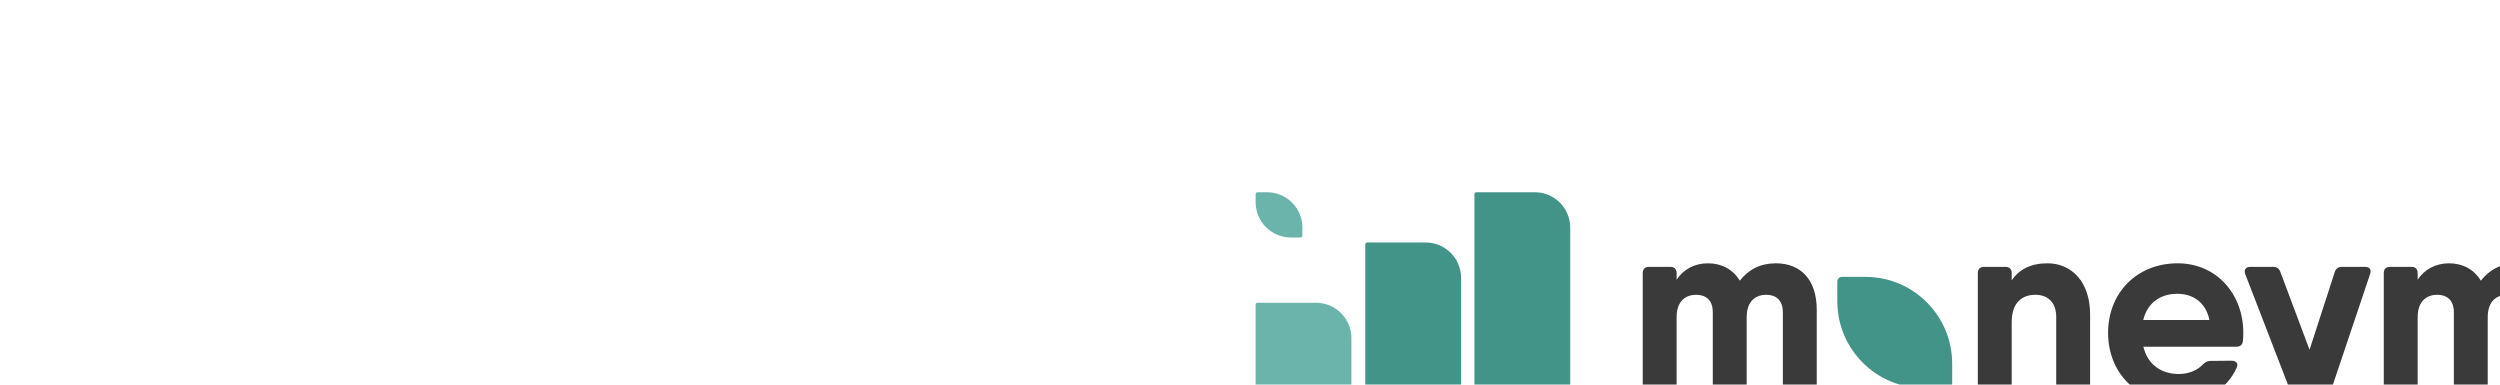 <svg width="1684" height="259" viewBox="0 0 0 0" fill="none" xmlns="http://www.w3.org/2000/svg">
<path d="M175.812 50.242H117.146C116.12 50.242 115.289 51.076 115.289 52.104V222.563C115.289 242.01 131.157 257.922 150.55 257.922H175.812C195.205 257.922 211.074 242.01 211.074 222.563V85.601C211.074 66.154 195.205 50.242 175.812 50.242Z" fill="#429488"/>
<path d="M284.956 0H226.29C225.264 0 224.433 0.834 224.433 1.862V222.564C224.433 242.01 240.301 257.922 259.694 257.922H284.956C304.349 257.922 320.218 242.01 320.218 222.564V35.359C320.218 15.912 304.349 0 284.956 0Z" fill="#429488"/>
<path d="M66.146 110.535H7.48C6.454 110.535 5.623 111.369 5.623 112.397V222.563C5.623 242.01 21.491 257.922 40.884 257.922H66.146C85.539 257.922 101.408 242.01 101.408 222.563V145.894C101.408 126.447 85.539 110.535 66.146 110.535Z" fill="#6AB4AC"/>
<path d="M17.129 0H7.48C6.454 0 5.623 0.834 5.623 1.862V9.893C5.623 29.421 21.41 45.251 40.884 45.251H50.534C51.559 45.251 52.391 44.417 52.391 43.389V35.359C52.386 15.831 36.604 0 17.129 0Z" fill="#6AB4AC"/>
<path d="M525.829 71.056C550.655 71.056 566.743 87.256 566.743 117.547V200.06C566.743 204.077 564.508 206.314 560.507 206.314H539.099C535.092 206.314 532.862 204.073 532.862 200.06V120.112C532.862 107.01 525.114 102.528 516.117 102.528C507.119 102.528 496.678 107.6 496.678 124.788V200.06C496.678 204.077 494.444 206.314 490.442 206.314H469.034C465.027 206.314 462.793 204.073 462.793 200.06V120.112C462.793 107.01 455.045 102.528 446.047 102.528C437.05 102.528 426.609 107.6 426.609 124.788V200.06C426.609 204.077 424.374 206.314 420.368 206.314H398.96C394.953 206.314 392.723 204.073 392.723 200.06V80.867C392.723 76.85 394.958 74.613 398.96 74.613H420.368C424.374 74.613 426.609 76.854 426.609 80.867V87.463C433.718 76.778 444.847 71.056 458.067 71.056C471.286 71.056 483.004 77.007 489.781 88.438C498.666 77.125 510.487 71.056 525.838 71.056H525.829Z" fill="#3A3A3A"/>
<path d="M797.424 71.056C821.854 71.056 840.11 89.889 840.11 122.159V200.064C840.11 204.082 837.875 206.318 833.869 206.318H812.461C808.454 206.318 806.224 204.077 806.224 200.064V124.73C806.224 109.647 797.294 102.537 785.405 102.537C772.073 102.537 761.699 110.242 761.699 130.064V200.064C761.699 204.082 759.465 206.318 755.463 206.318H734.055C730.048 206.318 727.813 204.077 727.813 200.064V80.867C727.813 76.85 730.048 74.613 734.055 74.613H755.463C759.469 74.613 761.699 76.854 761.699 80.867V88.149C769.056 77.007 781.097 71.056 797.429 71.056H797.424Z" fill="#3A3A3A"/>
<path d="M993.311 140.596C993.311 143.428 993.113 146.061 992.915 148.694C992.457 152.712 989.961 154.488 986.215 154.488H893.353C897.958 173.205 912.135 181.754 928.948 181.754C938.863 181.754 947.73 177.804 952.919 172.141C955.284 169.967 957.321 168.651 960.603 168.651L981.62 168.452C986.152 168.452 988.648 171.352 986.742 175.301C976.827 197.494 955.284 209.876 928.489 209.876C885.736 209.876 858.087 179.846 858.087 140.466C858.087 101.085 886.393 71.056 927.698 71.056C966.512 71.056 993.306 101.743 993.306 140.596H993.311ZM959.448 127.755C955.527 108.93 941.722 101.545 927.509 101.545C909.536 101.545 897.243 111.261 893.218 127.755H959.452H959.448Z" fill="#3A3A3A"/>
<path d="M1091.79 74.609H1114.97C1119.44 74.609 1121.67 77.179 1120.16 81.656L1062.18 253.995C1061.12 257.485 1058.43 259 1054.95 259H1031.77C1027.3 259 1025.07 256.43 1026.58 251.953L1042.6 204.474L995.253 81.855C993.675 77.576 995.649 74.609 1000.18 74.609H1023.29C1026.77 74.609 1029.07 76.255 1030.32 79.546L1059.54 157.514L1084.76 79.808C1085.81 76.318 1088.31 74.605 1091.79 74.605V74.609Z" fill="#3A3A3A"/>
<path d="M1266.88 71.056C1291.71 71.056 1307.8 87.256 1307.8 117.547V200.06C1307.8 204.077 1305.56 206.314 1301.56 206.314H1280.15C1276.15 206.314 1273.92 204.073 1273.92 200.06V120.112C1273.92 107.01 1266.17 102.528 1257.17 102.528C1248.17 102.528 1237.73 107.6 1237.73 124.788V200.06C1237.73 204.077 1235.5 206.314 1231.5 206.314H1210.09C1206.08 206.314 1203.85 204.073 1203.85 200.06V120.112C1203.85 107.01 1196.1 102.528 1187.1 102.528C1178.1 102.528 1167.66 107.6 1167.66 124.788V200.06C1167.66 204.077 1165.43 206.314 1161.42 206.314H1140.01C1136.01 206.314 1133.78 204.073 1133.78 200.06V80.867C1133.78 76.85 1136.01 74.613 1140.01 74.613H1161.42C1165.43 74.613 1167.66 76.854 1167.66 80.867V87.463C1174.77 76.778 1185.9 71.056 1199.12 71.056C1212.34 71.056 1224.06 77.007 1230.84 88.438C1239.72 77.125 1251.54 71.056 1266.89 71.056H1266.88Z" fill="#3A3A3A"/>
<path d="M1461.29 140.596C1461.29 143.428 1461.09 146.061 1460.89 148.694C1460.43 152.712 1457.94 154.488 1454.19 154.488H1361.33C1365.93 173.205 1380.11 181.754 1396.92 181.754C1406.84 181.754 1415.71 177.804 1420.89 172.141C1423.26 169.967 1425.3 168.651 1428.58 168.651L1449.6 168.452C1454.13 168.452 1456.62 171.352 1454.72 175.301C1444.8 197.494 1423.26 209.876 1396.46 209.876C1353.71 209.876 1326.06 179.846 1326.06 140.466C1326.06 101.085 1354.37 71.056 1395.67 71.056C1434.49 71.056 1461.28 101.743 1461.28 140.596H1461.29ZM1427.42 127.755C1423.5 108.93 1409.7 101.545 1395.48 101.545C1377.51 101.545 1365.22 111.261 1361.19 127.755H1427.43H1427.42Z" fill="#3A3A3A"/>
<path d="M1550.51 71.056C1574.94 71.056 1593.2 89.889 1593.2 122.159V200.064C1593.2 204.082 1590.96 206.318 1586.96 206.318H1565.55C1561.55 206.318 1559.32 204.077 1559.32 200.064V124.73C1559.32 109.647 1550.39 102.537 1538.5 102.537C1525.17 102.537 1514.79 110.242 1514.79 130.064V200.064C1514.79 204.082 1512.56 206.318 1508.55 206.318H1487.15C1483.14 206.318 1480.91 204.077 1480.91 200.064V80.867C1480.91 76.85 1483.14 74.613 1487.15 74.613H1508.55C1512.56 74.613 1514.79 76.854 1514.79 80.867V88.149C1522.15 77.007 1534.19 71.056 1550.52 71.056H1550.51Z" fill="#3A3A3A"/>
<path d="M1684 80.867V101.017C1684 105.035 1681.77 107.271 1677.76 107.271H1661.41V200.06C1661.41 204.077 1659.17 206.314 1655.17 206.314H1633.76C1629.76 206.314 1627.52 204.073 1627.52 200.06V107.271H1611.11C1607.1 107.271 1604.87 105.03 1604.87 101.017V80.867C1604.87 76.85 1607.1 74.613 1611.11 74.613H1627.52V38.723C1627.52 34.705 1629.76 32.469 1633.76 32.469H1655.17C1659.18 32.469 1661.41 34.71 1661.41 38.723V74.613H1677.76C1681.77 74.613 1684 76.854 1684 80.867Z" fill="#3A3A3A"/>
<path d="M615.562 84.632H591.856C589.338 84.632 587.297 86.679 587.297 89.204V108.926C587.297 156.891 626.075 195.776 673.909 195.776H697.615C700.133 195.776 702.174 193.729 702.174 191.204V171.482C702.174 123.517 663.396 84.632 615.562 84.632Z" fill="#429488"/>
</svg>
